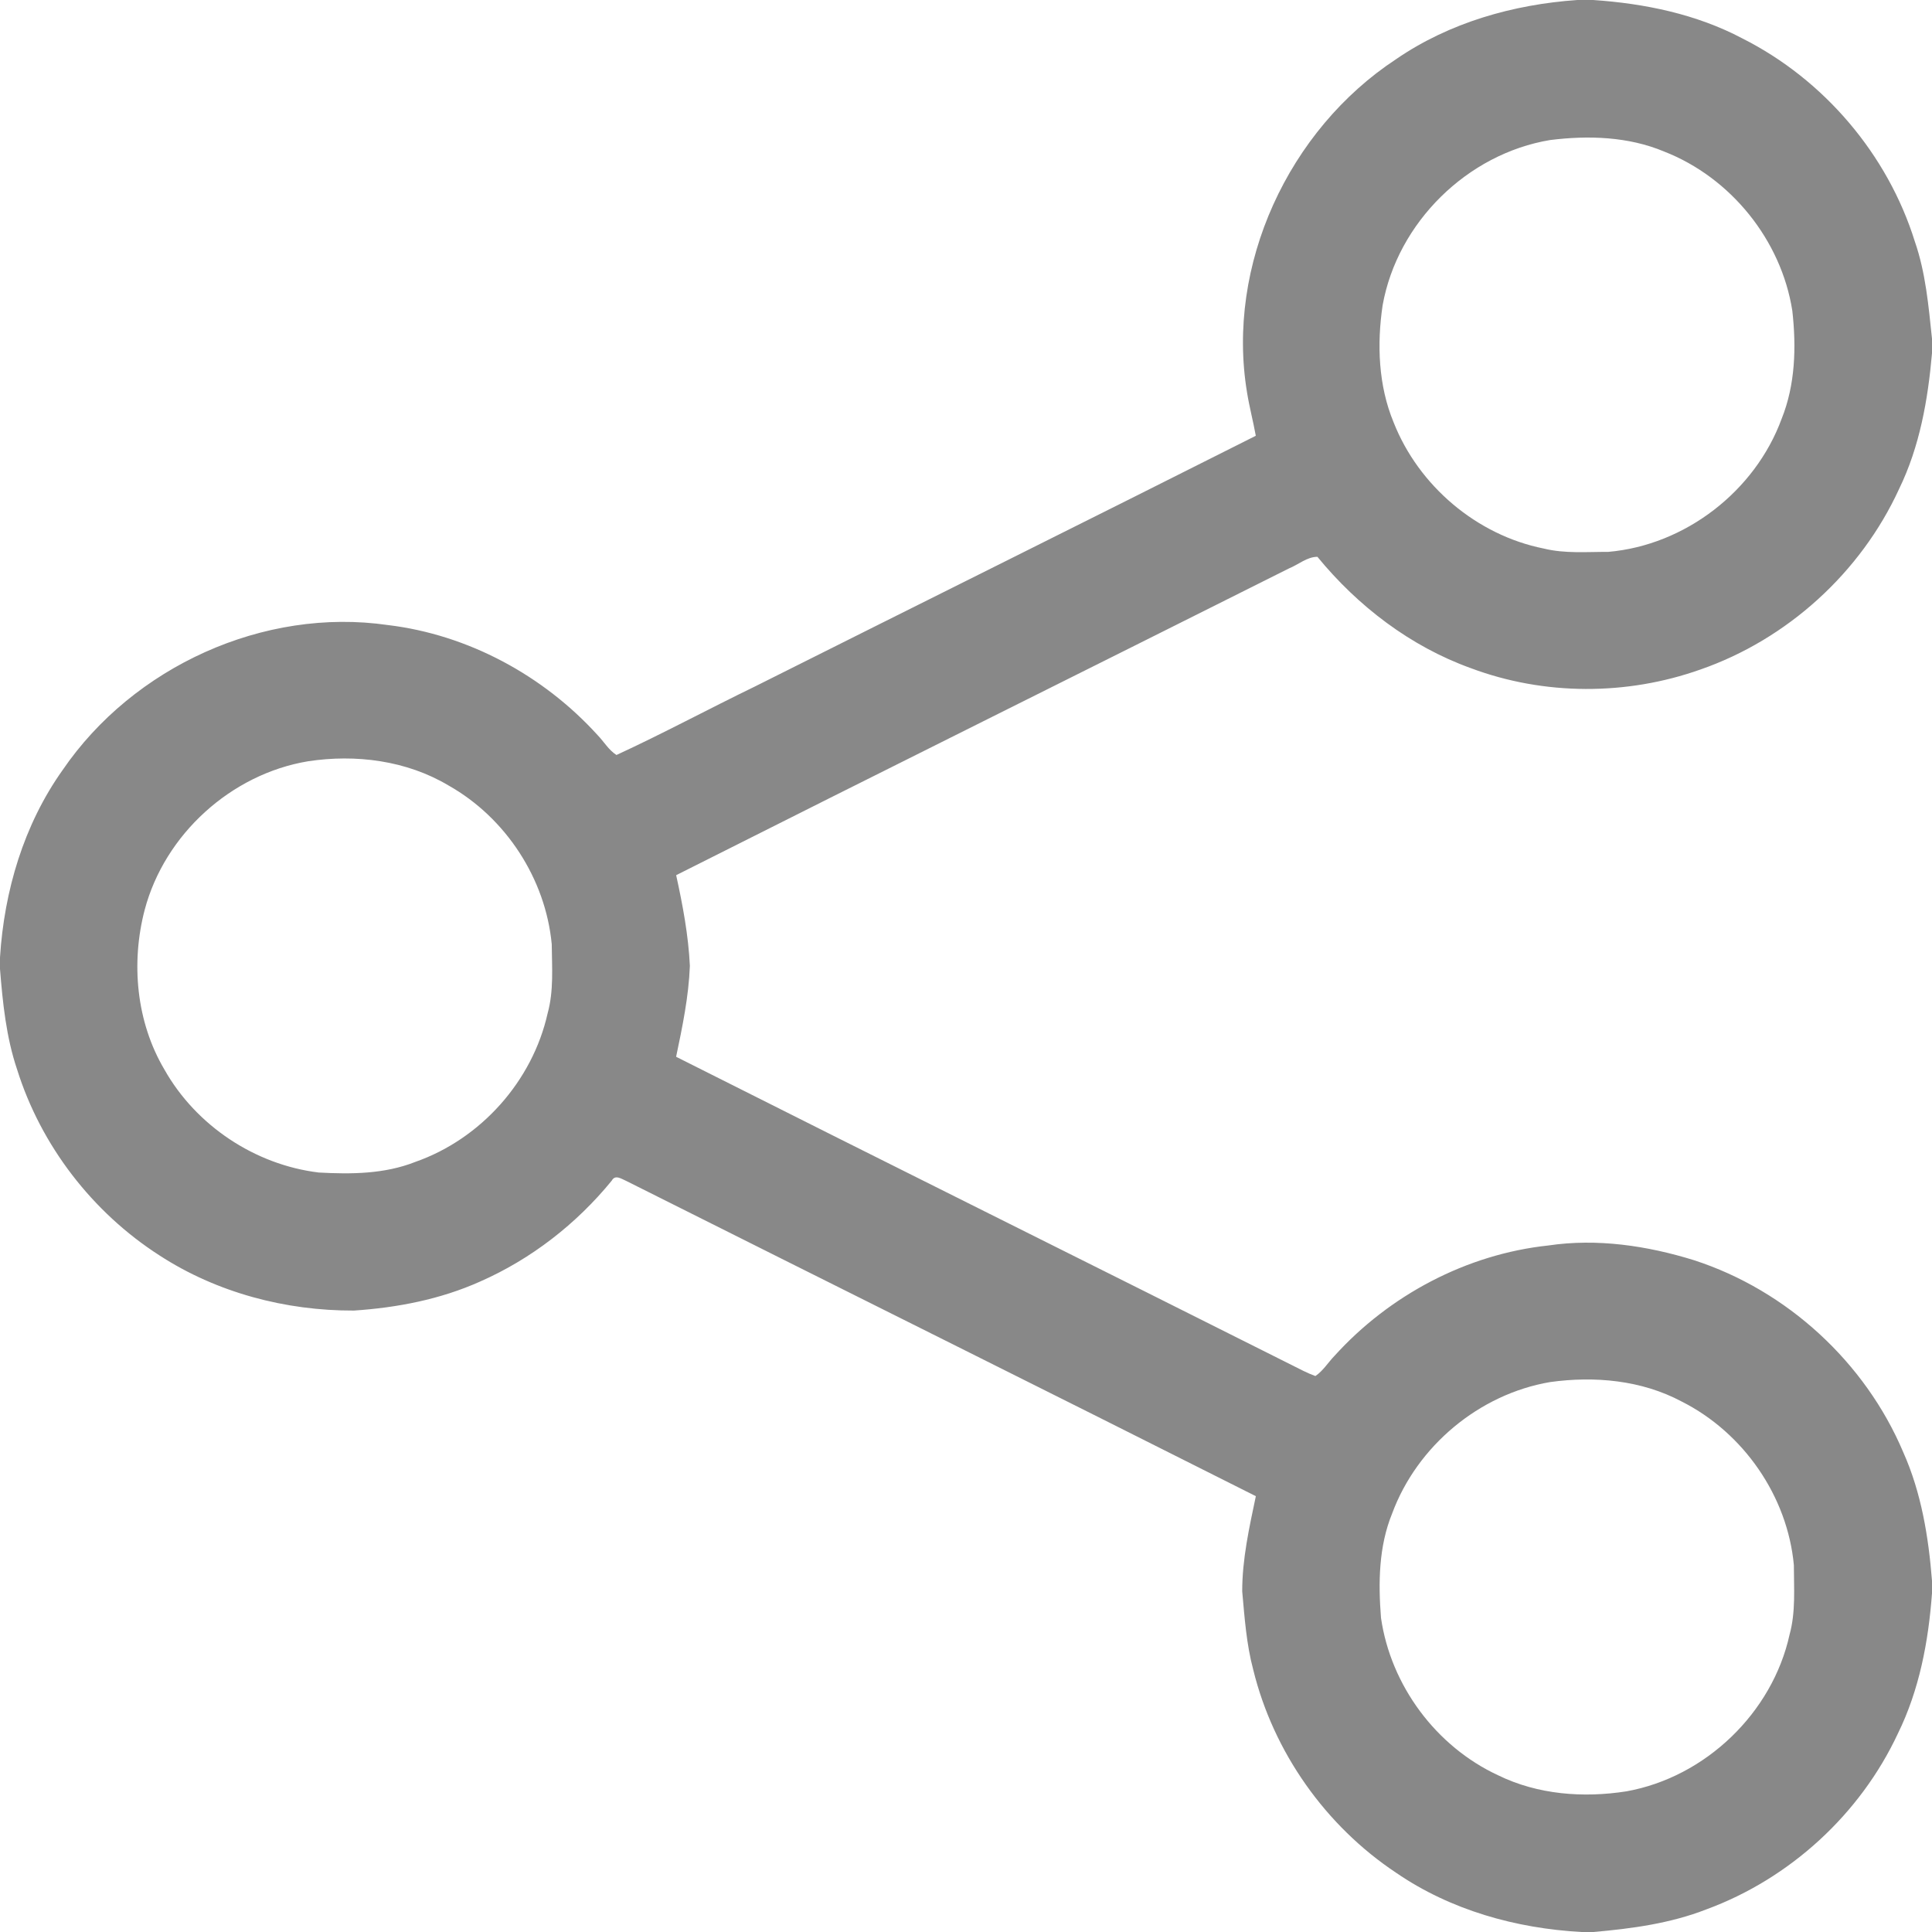 <?xml version="1.0" encoding="UTF-8" ?>
<!DOCTYPE svg PUBLIC "-//W3C//DTD SVG 1.1//EN" "http://www.w3.org/Graphics/SVG/1.1/DTD/svg11.dtd">
<svg width="448pt" height="448pt" viewBox="0 0 448 448" version="1.1" xmlns="http://www.w3.org/2000/svg">
<g id="#999999ff">
<path fill="#888888" opacity="1.00" d=" M 365.77 0.00 L 369.42 0.00 C 381.38 0.81 393.36 3.27 404.03 8.91 C 422.93 18.43 437.72 35.79 444.02 56.00 C 446.54 63.27 447.20 70.95 448.00 78.54 L 448.00 81.91 C 447.06 92.71 445.15 103.56 440.37 113.38 C 431.47 132.78 414.46 148.24 394.30 155.25 C 377.20 161.32 358.07 161.31 341.05 154.93 C 327.06 149.89 314.87 140.57 305.49 129.12 C 303.11 129.10 301.05 130.94 298.89 131.81 C 251.54 155.56 204.09 179.11 156.79 202.94 C 158.31 209.87 159.63 216.86 159.97 223.97 C 159.70 231.09 158.24 238.09 156.78 245.05 C 205.20 269.44 253.77 293.54 302.22 317.88 C 303.12 318.33 304.06 318.73 305.02 319.08 C 306.81 317.87 307.96 315.94 309.45 314.40 C 322.19 300.32 340.08 290.83 359.01 288.81 C 370.33 287.12 381.97 288.85 392.84 292.23 C 414.39 299.22 432.52 315.89 441.34 336.76 C 445.53 346.15 447.20 356.38 448.00 366.56 L 448.00 369.45 C 447.18 380.64 445.07 391.86 440.08 402.00 C 431.35 420.69 415.04 435.63 395.69 442.75 C 387.32 446.02 378.38 447.22 369.49 448.00 L 366.73 448.00 C 351.55 447.17 336.39 442.94 323.76 434.28 C 307.39 423.41 295.29 406.29 290.61 387.20 C 289.02 381.26 288.60 375.11 288.05 369.02 C 288.04 361.55 289.68 354.22 291.21 346.94 C 242.60 322.45 193.85 298.24 145.20 273.83 C 144.13 273.39 142.66 272.27 141.85 273.78 C 133.67 283.80 123.17 291.97 111.31 297.18 C 102.10 301.31 92.09 303.23 82.07 303.90 C 66.24 303.96 50.28 299.76 36.95 291.09 C 21.42 281.11 9.50 265.64 3.97 248.01 C 1.43 240.49 0.63 232.56 0.00 224.70 L 0.00 222.01 C 0.97 206.58 5.51 191.23 14.53 178.55 C 30.90 154.60 61.16 140.77 89.95 144.94 C 108.55 147.17 126.04 156.64 138.59 170.48 C 140.05 171.99 141.15 173.93 142.95 175.07 C 153.80 170.07 164.33 164.38 175.09 159.17 C 213.77 139.77 252.54 120.53 291.20 101.05 C 290.60 97.70 289.72 94.42 289.18 91.07 C 284.24 61.48 298.80 30.10 323.75 13.71 C 336.12 5.22 350.91 1.03 365.77 0.00 M 359.46 32.47 C 340.24 35.66 324.05 51.59 320.61 70.78 C 319.27 79.81 319.61 89.37 323.15 97.92 C 328.95 112.65 342.43 124.10 357.98 127.20 C 362.88 128.41 367.96 127.95 372.95 127.97 C 390.76 126.42 406.96 113.91 413.12 97.15 C 416.32 89.20 416.55 80.46 415.61 72.06 C 413.04 55.67 401.33 41.17 385.89 35.14 C 377.56 31.65 368.29 31.37 359.46 32.47 M 71.42 176.53 C 53.57 179.50 38.18 193.48 33.55 210.98 C 30.33 223.28 31.59 236.97 38.13 248.02 C 45.45 261.00 59.12 270.10 73.92 271.89 C 81.45 272.30 89.18 272.25 96.30 269.43 C 111.48 264.12 123.46 250.71 126.98 235.00 C 128.43 229.77 127.99 224.31 127.94 218.95 C 126.51 203.77 117.29 189.63 104.01 182.14 C 94.28 176.34 82.50 174.84 71.42 176.53 M 359.44 320.48 C 343.00 323.28 328.60 335.32 322.82 350.94 C 319.69 358.61 319.59 367.01 320.23 375.14 C 322.49 390.83 333.00 404.99 347.39 411.66 C 356.58 416.16 367.17 416.95 377.16 415.38 C 395.47 412.09 410.99 397.19 414.98 379.01 C 416.42 373.77 415.97 368.30 415.97 362.94 C 414.50 346.96 404.28 332.21 389.97 325.00 C 380.65 320.02 369.76 319.05 359.44 320.48 Z" />
</g>
</svg>
